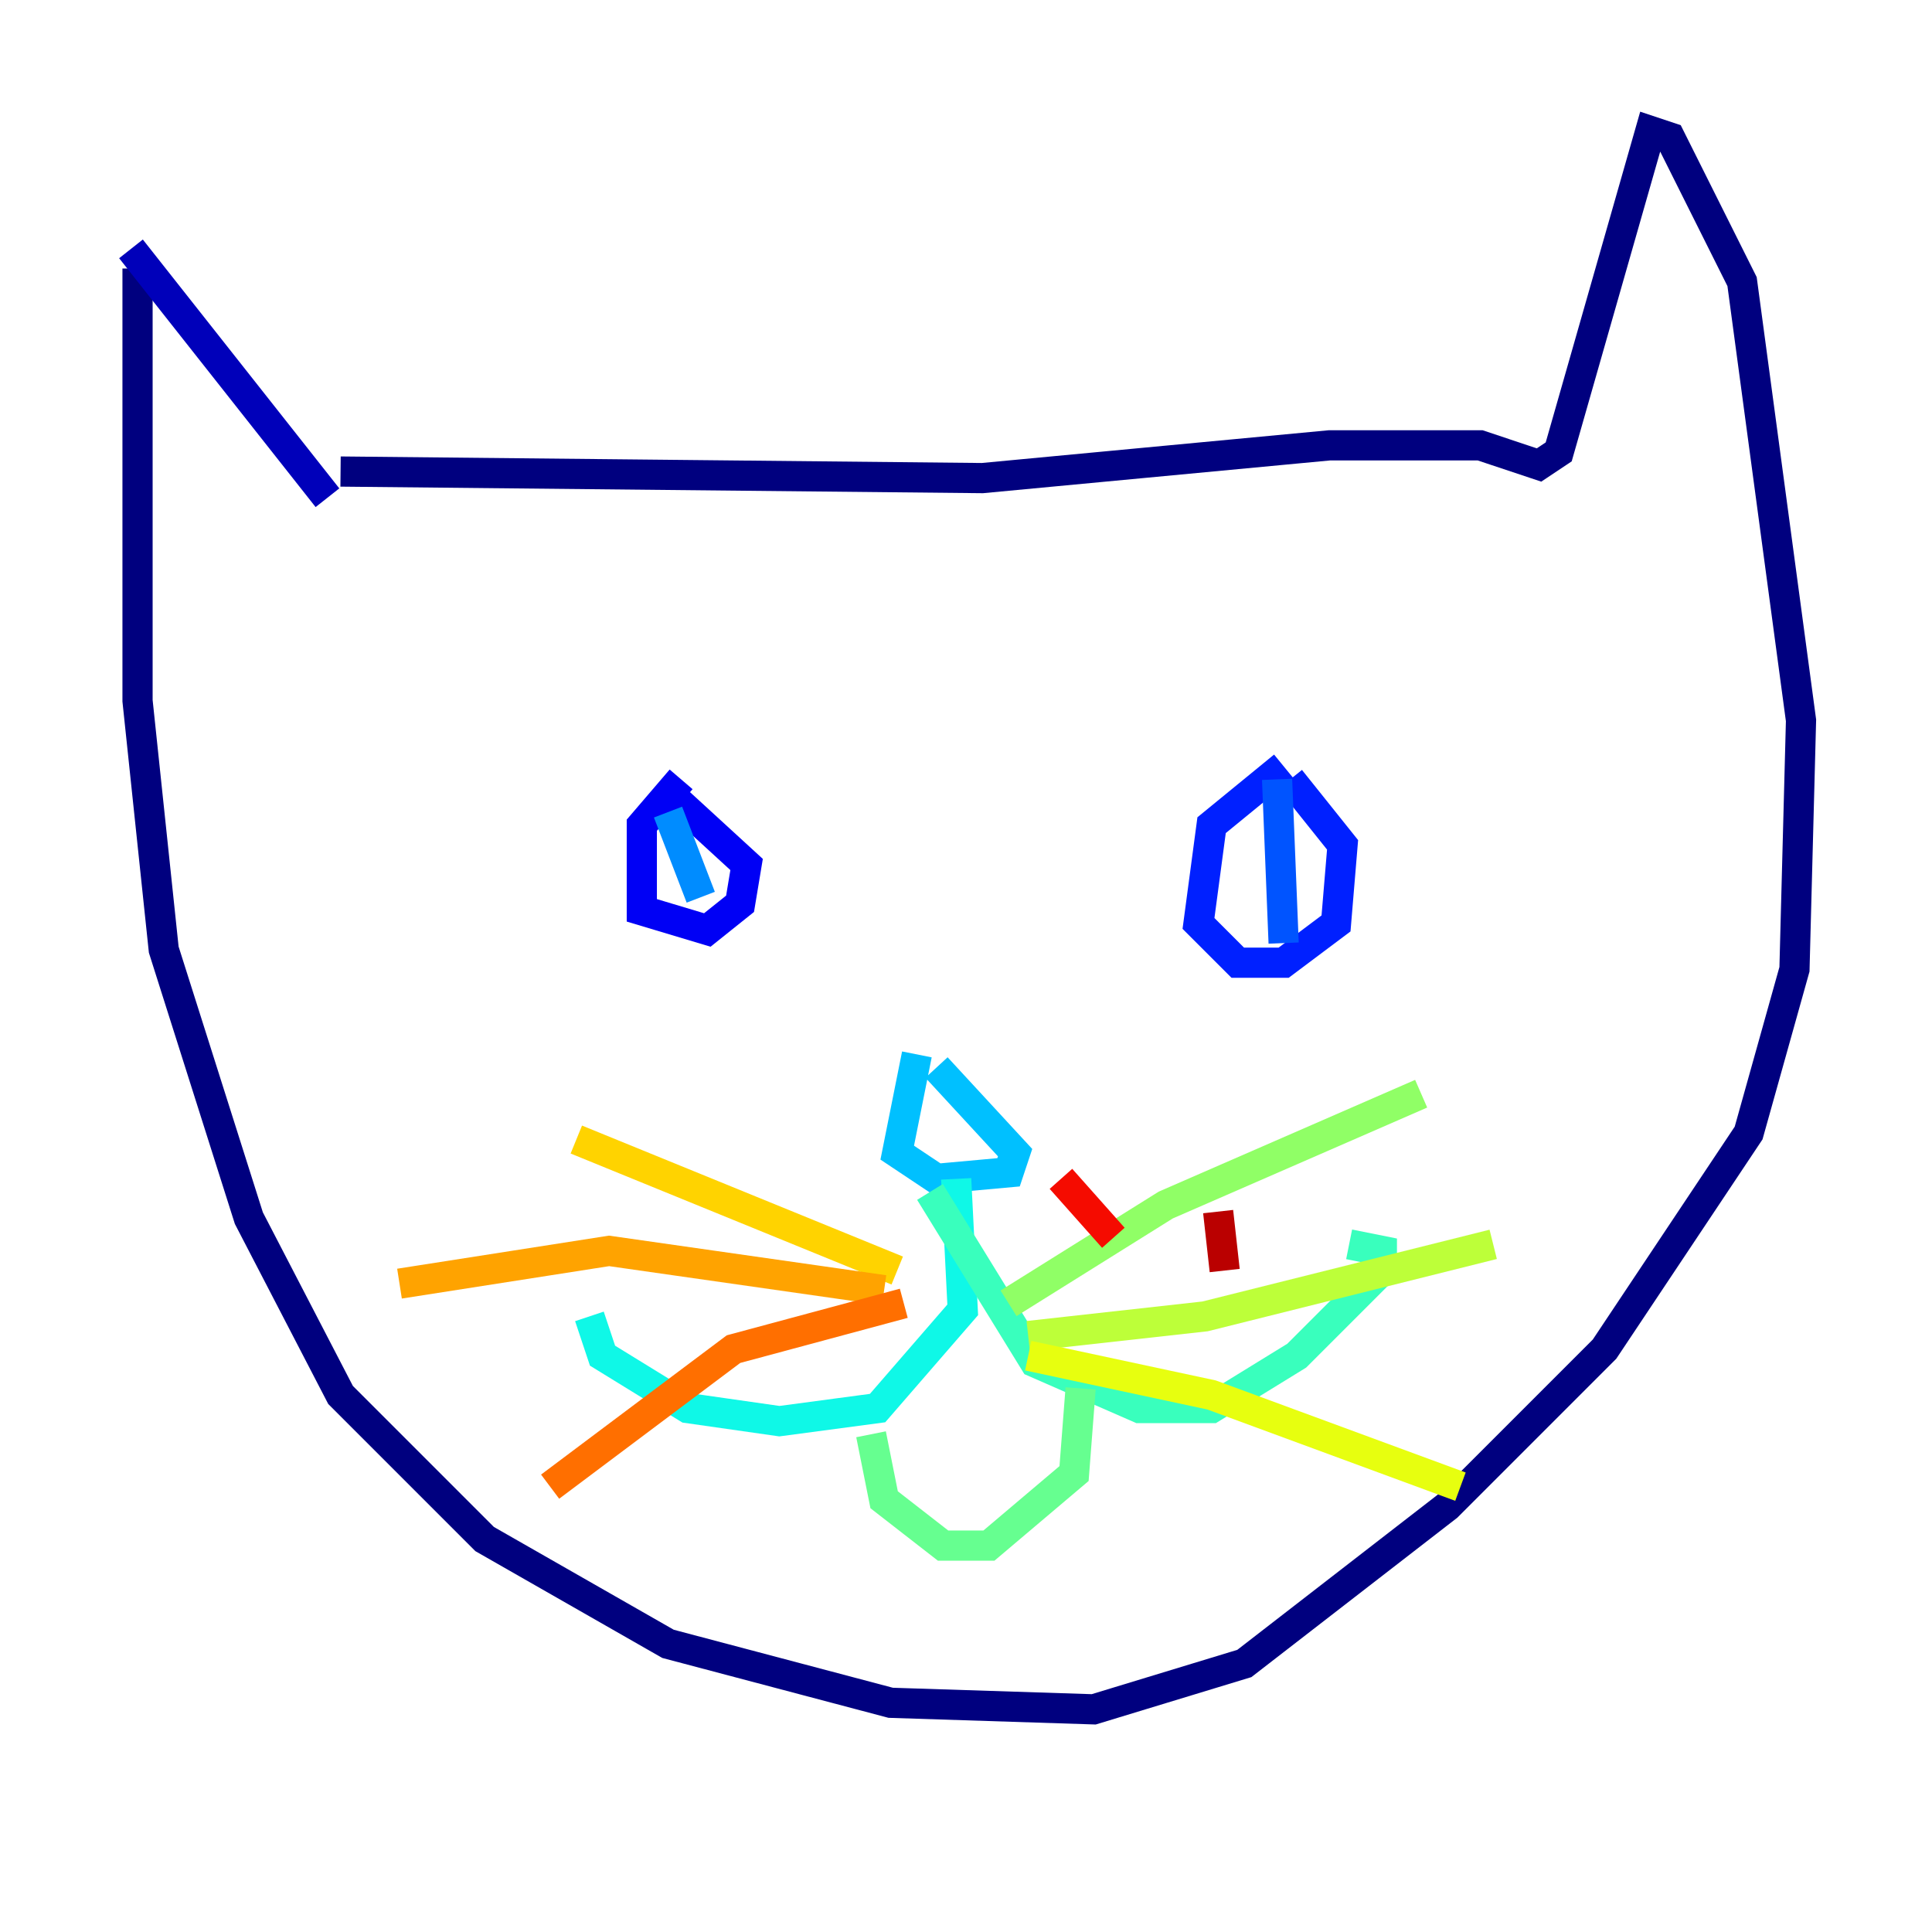 <?xml version="1.0" encoding="utf-8" ?>
<svg baseProfile="tiny" height="128" version="1.2" viewBox="0,0,128,128" width="128" xmlns="http://www.w3.org/2000/svg" xmlns:ev="http://www.w3.org/2001/xml-events" xmlns:xlink="http://www.w3.org/1999/xlink"><defs /><polyline fill="none" points="9.112,17.79 9.112,46.427 10.848,62.915 16.488,80.705 22.563,92.42 32.108,101.966 44.258,108.909 59.01,112.814 72.461,113.248 82.441,110.21 95.891,99.797 106.305,89.383 115.851,75.064 118.888,64.217 119.322,47.729 115.417,18.658 110.644,9.112 109.342,8.678 103.268,29.939 101.966,30.807 98.061,29.505 88.081,29.505 65.085,31.675 22.563,31.241" stroke="#00007f" stroke-width="2" /><polyline fill="none" points="8.678,16.488 21.695,32.976" stroke="#0000ba" stroke-width="2" /><polyline fill="none" points="45.125,51.634 42.522,54.671 42.522,60.312 46.861,61.614 49.031,59.878 49.464,57.275 44.258,52.502" stroke="#0000f5" stroke-width="2" /><polyline fill="none" points="85.044,50.766 80.271,54.671 79.403,61.18 82.007,63.783 85.044,63.783 88.515,61.18 88.949,55.973 85.478,51.634" stroke="#0020ff" stroke-width="2" /><polyline fill="none" points="84.61,51.634 85.044,62.481" stroke="#0054ff" stroke-width="2" /><polyline fill="none" points="44.258,53.803 46.427,59.444" stroke="#008cff" stroke-width="2" /><polyline fill="none" points="60.746,69.858 59.444,76.366 62.047,78.102 66.82,77.668 67.254,76.366 62.047,70.725" stroke="#00c0ff" stroke-width="2" /><polyline fill="none" points="63.349,78.102 63.783,86.78 58.142,93.288 51.634,94.156 45.559,93.288 39.919,89.817 39.051,87.214" stroke="#0ff8e7" stroke-width="2" /><polyline fill="none" points="61.614,78.969 68.556,90.251 75.498,93.288 80.271,93.288 85.912,89.817 91.552,84.176 91.552,82.875 89.383,82.441" stroke="#39ffbd" stroke-width="2" /><polyline fill="none" points="57.709,95.024 58.576,99.363 62.481,102.4 65.519,102.4 71.159,97.627 71.593,91.986" stroke="#66ff90" stroke-width="2" /><polyline fill="none" points="66.82,86.346 77.234,79.837 94.156,72.461" stroke="#90ff66" stroke-width="2" /><polyline fill="none" points="68.122,88.515 79.837,87.214 98.929,82.441" stroke="#bdff39" stroke-width="2" /><polyline fill="none" points="68.122,89.817 80.271,92.42 96.759,98.495" stroke="#e7ff0f" stroke-width="2" /><polyline fill="none" points="59.444,84.176 38.183,75.498" stroke="#ffd300" stroke-width="2" /><polyline fill="none" points="58.576,85.478 40.352,82.875 26.468,85.044" stroke="#ffa300" stroke-width="2" /><polyline fill="none" points="59.878,86.346 48.597,89.383 36.447,98.495" stroke="#ff6f00" stroke-width="2" /><polyline fill="none" points="72.461,79.837 72.461,79.837" stroke="#ff3f00" stroke-width="2" /><polyline fill="none" points="70.291,78.102 73.763,82.007" stroke="#f50b00" stroke-width="2" /><polyline fill="none" points="80.705,80.271 81.139,84.176" stroke="#ba0000" stroke-width="2" /><polyline fill="none" points="72.895,85.478 72.895,85.478" stroke="#7f0000" stroke-width="2" /></svg>